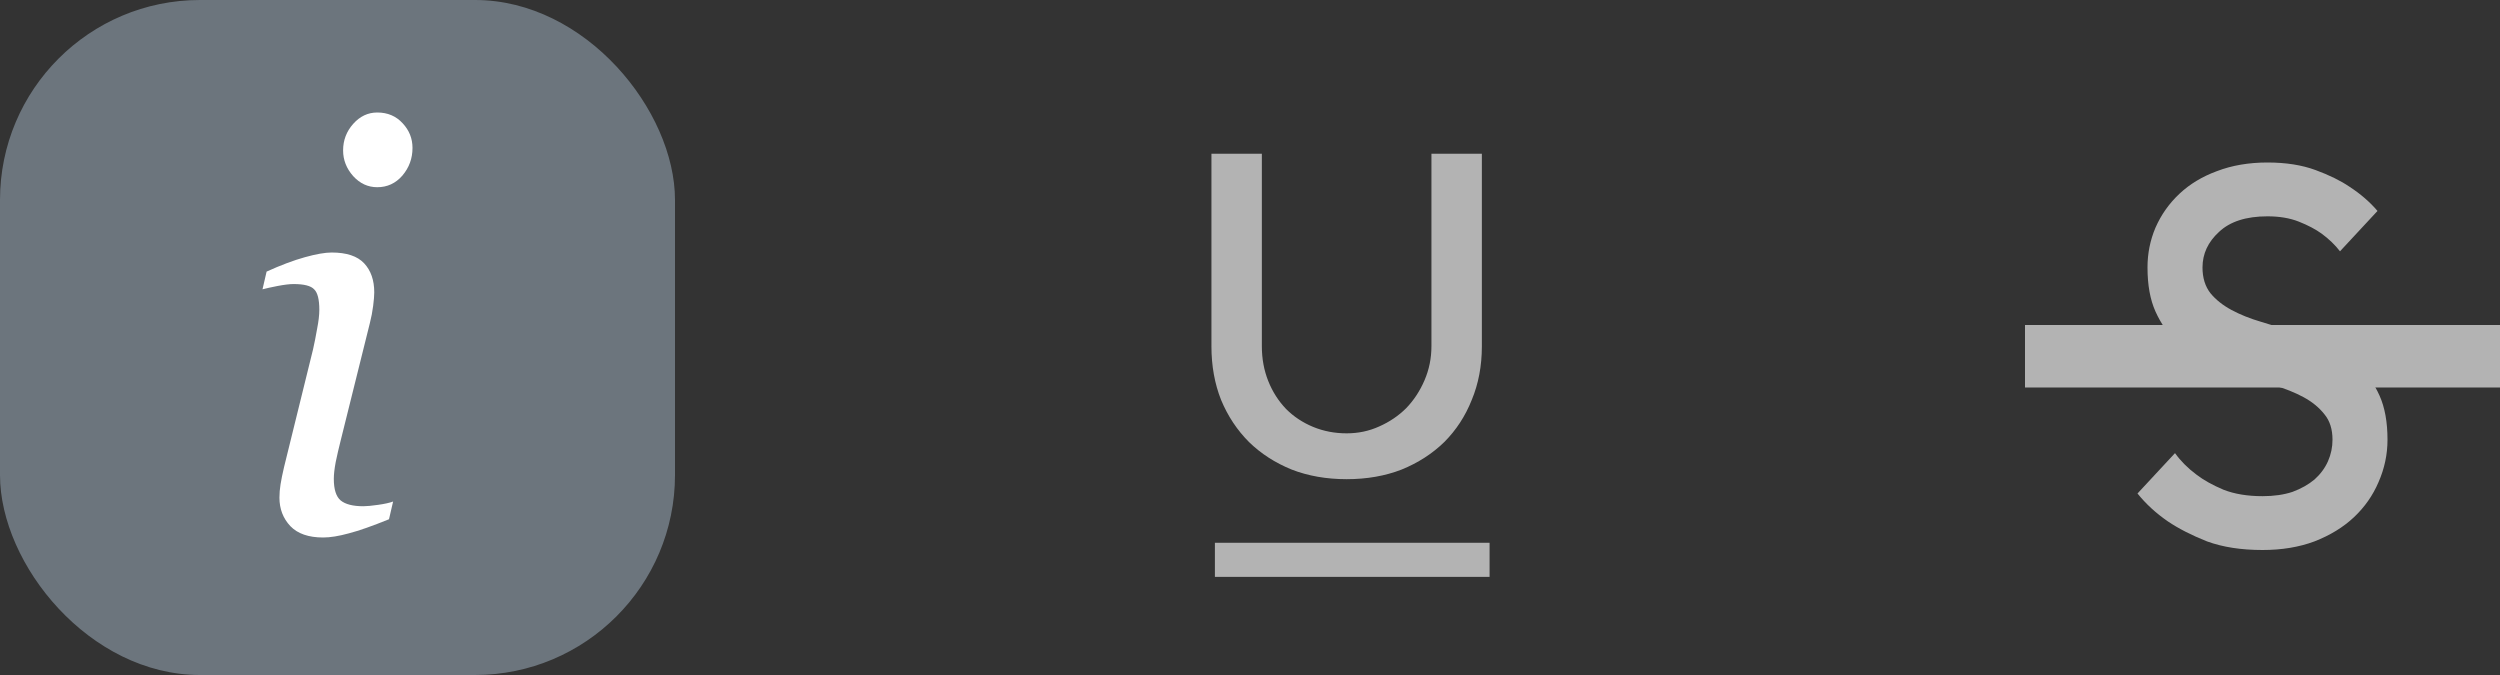 <svg width="200" height="54" viewBox="0 0 200 54" fill="none" xmlns="http://www.w3.org/2000/svg">
<rect x="0" y="0" width="200" height="54" fill="#333333" stroke="none"/>
<rect width="54" height="54" rx="16" fill="#6C757D"/>
<path d="M31.448 40.122L31.12 41.539C29.78 42.085 28.709 42.461 27.907 42.668C27.106 42.889 26.421 43 25.852 43C24.687 43 23.812 42.697 23.23 42.092C22.647 41.473 22.355 40.713 22.355 39.812C22.355 39.473 22.384 39.119 22.443 38.75C22.501 38.381 22.596 37.916 22.727 37.355L25.044 27.948C25.16 27.431 25.27 26.878 25.372 26.288C25.488 25.698 25.546 25.196 25.546 24.783C25.546 23.956 25.408 23.41 25.131 23.145C24.869 22.864 24.322 22.724 23.492 22.724C23.171 22.724 22.741 22.776 22.202 22.879C21.678 22.982 21.277 23.071 21 23.145L21.328 21.728C22.465 21.211 23.485 20.828 24.388 20.577C25.291 20.326 26.006 20.201 26.53 20.201C27.725 20.201 28.592 20.488 29.131 21.064C29.67 21.639 29.94 22.414 29.94 23.388C29.94 23.654 29.911 24.015 29.852 24.473C29.794 24.93 29.707 25.388 29.59 25.845L27.251 35.253C27.106 35.828 26.974 36.396 26.858 36.957C26.756 37.503 26.705 37.953 26.705 38.307C26.705 39.148 26.887 39.724 27.251 40.034C27.63 40.344 28.235 40.499 29.066 40.499C29.342 40.499 29.736 40.462 30.246 40.388C30.77 40.314 31.171 40.226 31.448 40.122ZM33 11.833C33 12.675 32.73 13.412 32.191 14.047C31.652 14.667 30.982 14.977 30.18 14.977C29.437 14.977 28.796 14.681 28.257 14.091C27.718 13.486 27.448 12.8 27.448 12.033C27.448 11.221 27.718 10.513 28.257 9.908C28.796 9.303 29.437 9 30.18 9C31.011 9 31.689 9.288 32.213 9.863C32.738 10.424 33 11.081 33 11.833Z" fill="white"/>
<path d="M100.948 12.3V27.7C100.948 28.703 101.12 29.631 101.462 30.487C101.804 31.343 102.281 32.088 102.892 32.724C103.503 33.335 104.224 33.811 105.055 34.154C105.886 34.496 106.778 34.667 107.732 34.667C108.661 34.667 109.529 34.484 110.335 34.117C111.166 33.75 111.887 33.261 112.499 32.65C113.11 32.015 113.599 31.269 113.965 30.414C114.332 29.558 114.515 28.654 114.515 27.7V12.3H118.549V27.7C118.549 29.265 118.28 30.695 117.742 31.99C117.229 33.286 116.495 34.41 115.542 35.364C114.589 36.293 113.452 37.026 112.132 37.564C110.812 38.077 109.345 38.334 107.732 38.334C106.118 38.334 104.652 38.077 103.332 37.564C102.012 37.026 100.875 36.293 99.922 35.364C98.968 34.41 98.223 33.286 97.685 31.99C97.172 30.695 96.915 29.265 96.915 27.7V12.3H100.948Z" fill="#B3B3B3"/>
<path d="M97.192 43.422H119.166V46.15H97.192V43.422Z" fill="#B3B3B3"/>
<path d="M174 36.25C174.453 36.882 175.027 37.456 175.72 37.972C176.28 38.403 177 38.805 177.88 39.178C178.76 39.522 179.8 39.694 181 39.694C181.907 39.694 182.707 39.58 183.4 39.35C184.093 39.092 184.68 38.762 185.16 38.36C185.64 37.929 186 37.441 186.24 36.896C186.48 36.35 186.6 35.776 186.6 35.174C186.6 34.341 186.387 33.667 185.96 33.15C185.533 32.605 184.973 32.145 184.28 31.772C183.587 31.399 182.8 31.083 181.92 30.825C181.04 30.567 180.133 30.294 179.2 30.007C178.267 29.691 177.36 29.332 176.48 28.931C175.6 28.5 174.813 27.969 174.12 27.337C173.427 26.677 172.867 25.874 172.44 24.926C172.013 23.979 171.8 22.802 171.8 21.396C171.8 20.276 172.013 19.214 172.44 18.21C172.893 17.176 173.533 16.272 174.36 15.497C175.187 14.722 176.187 14.119 177.36 13.689C178.56 13.23 179.907 13 181.4 13C182.867 13 184.147 13.201 185.24 13.603C186.333 14.005 187.24 14.45 187.96 14.938C188.84 15.512 189.587 16.157 190.2 16.875L187.2 20.104C186.8 19.587 186.307 19.114 185.72 18.683C185.24 18.339 184.64 18.023 183.92 17.736C183.2 17.449 182.36 17.306 181.4 17.306C179.693 17.306 178.4 17.722 177.52 18.554C176.64 19.358 176.2 20.305 176.2 21.396C176.2 22.228 176.413 22.917 176.84 23.462C177.267 23.979 177.827 24.424 178.52 24.797C179.213 25.17 180 25.486 180.88 25.744C181.76 26.003 182.667 26.29 183.6 26.606C184.533 26.893 185.44 27.251 186.32 27.682C187.2 28.084 187.987 28.615 188.68 29.275C189.373 29.907 189.933 30.696 190.36 31.643C190.787 32.59 191 33.767 191 35.174C191 36.35 190.76 37.484 190.28 38.575C189.827 39.637 189.173 40.57 188.32 41.374C187.467 42.177 186.413 42.823 185.16 43.311C183.933 43.77 182.547 44 181 44C179.293 44 177.813 43.77 176.56 43.311C175.333 42.823 174.293 42.292 173.44 41.718C172.48 41.058 171.667 40.312 171 39.479L174 36.25Z" fill="#B3B3B3"/>
<path fill-rule="evenodd" clip-rule="evenodd" d="M200 31H162V26H200V31Z" fill="#B3B3B3"/>
</svg>
